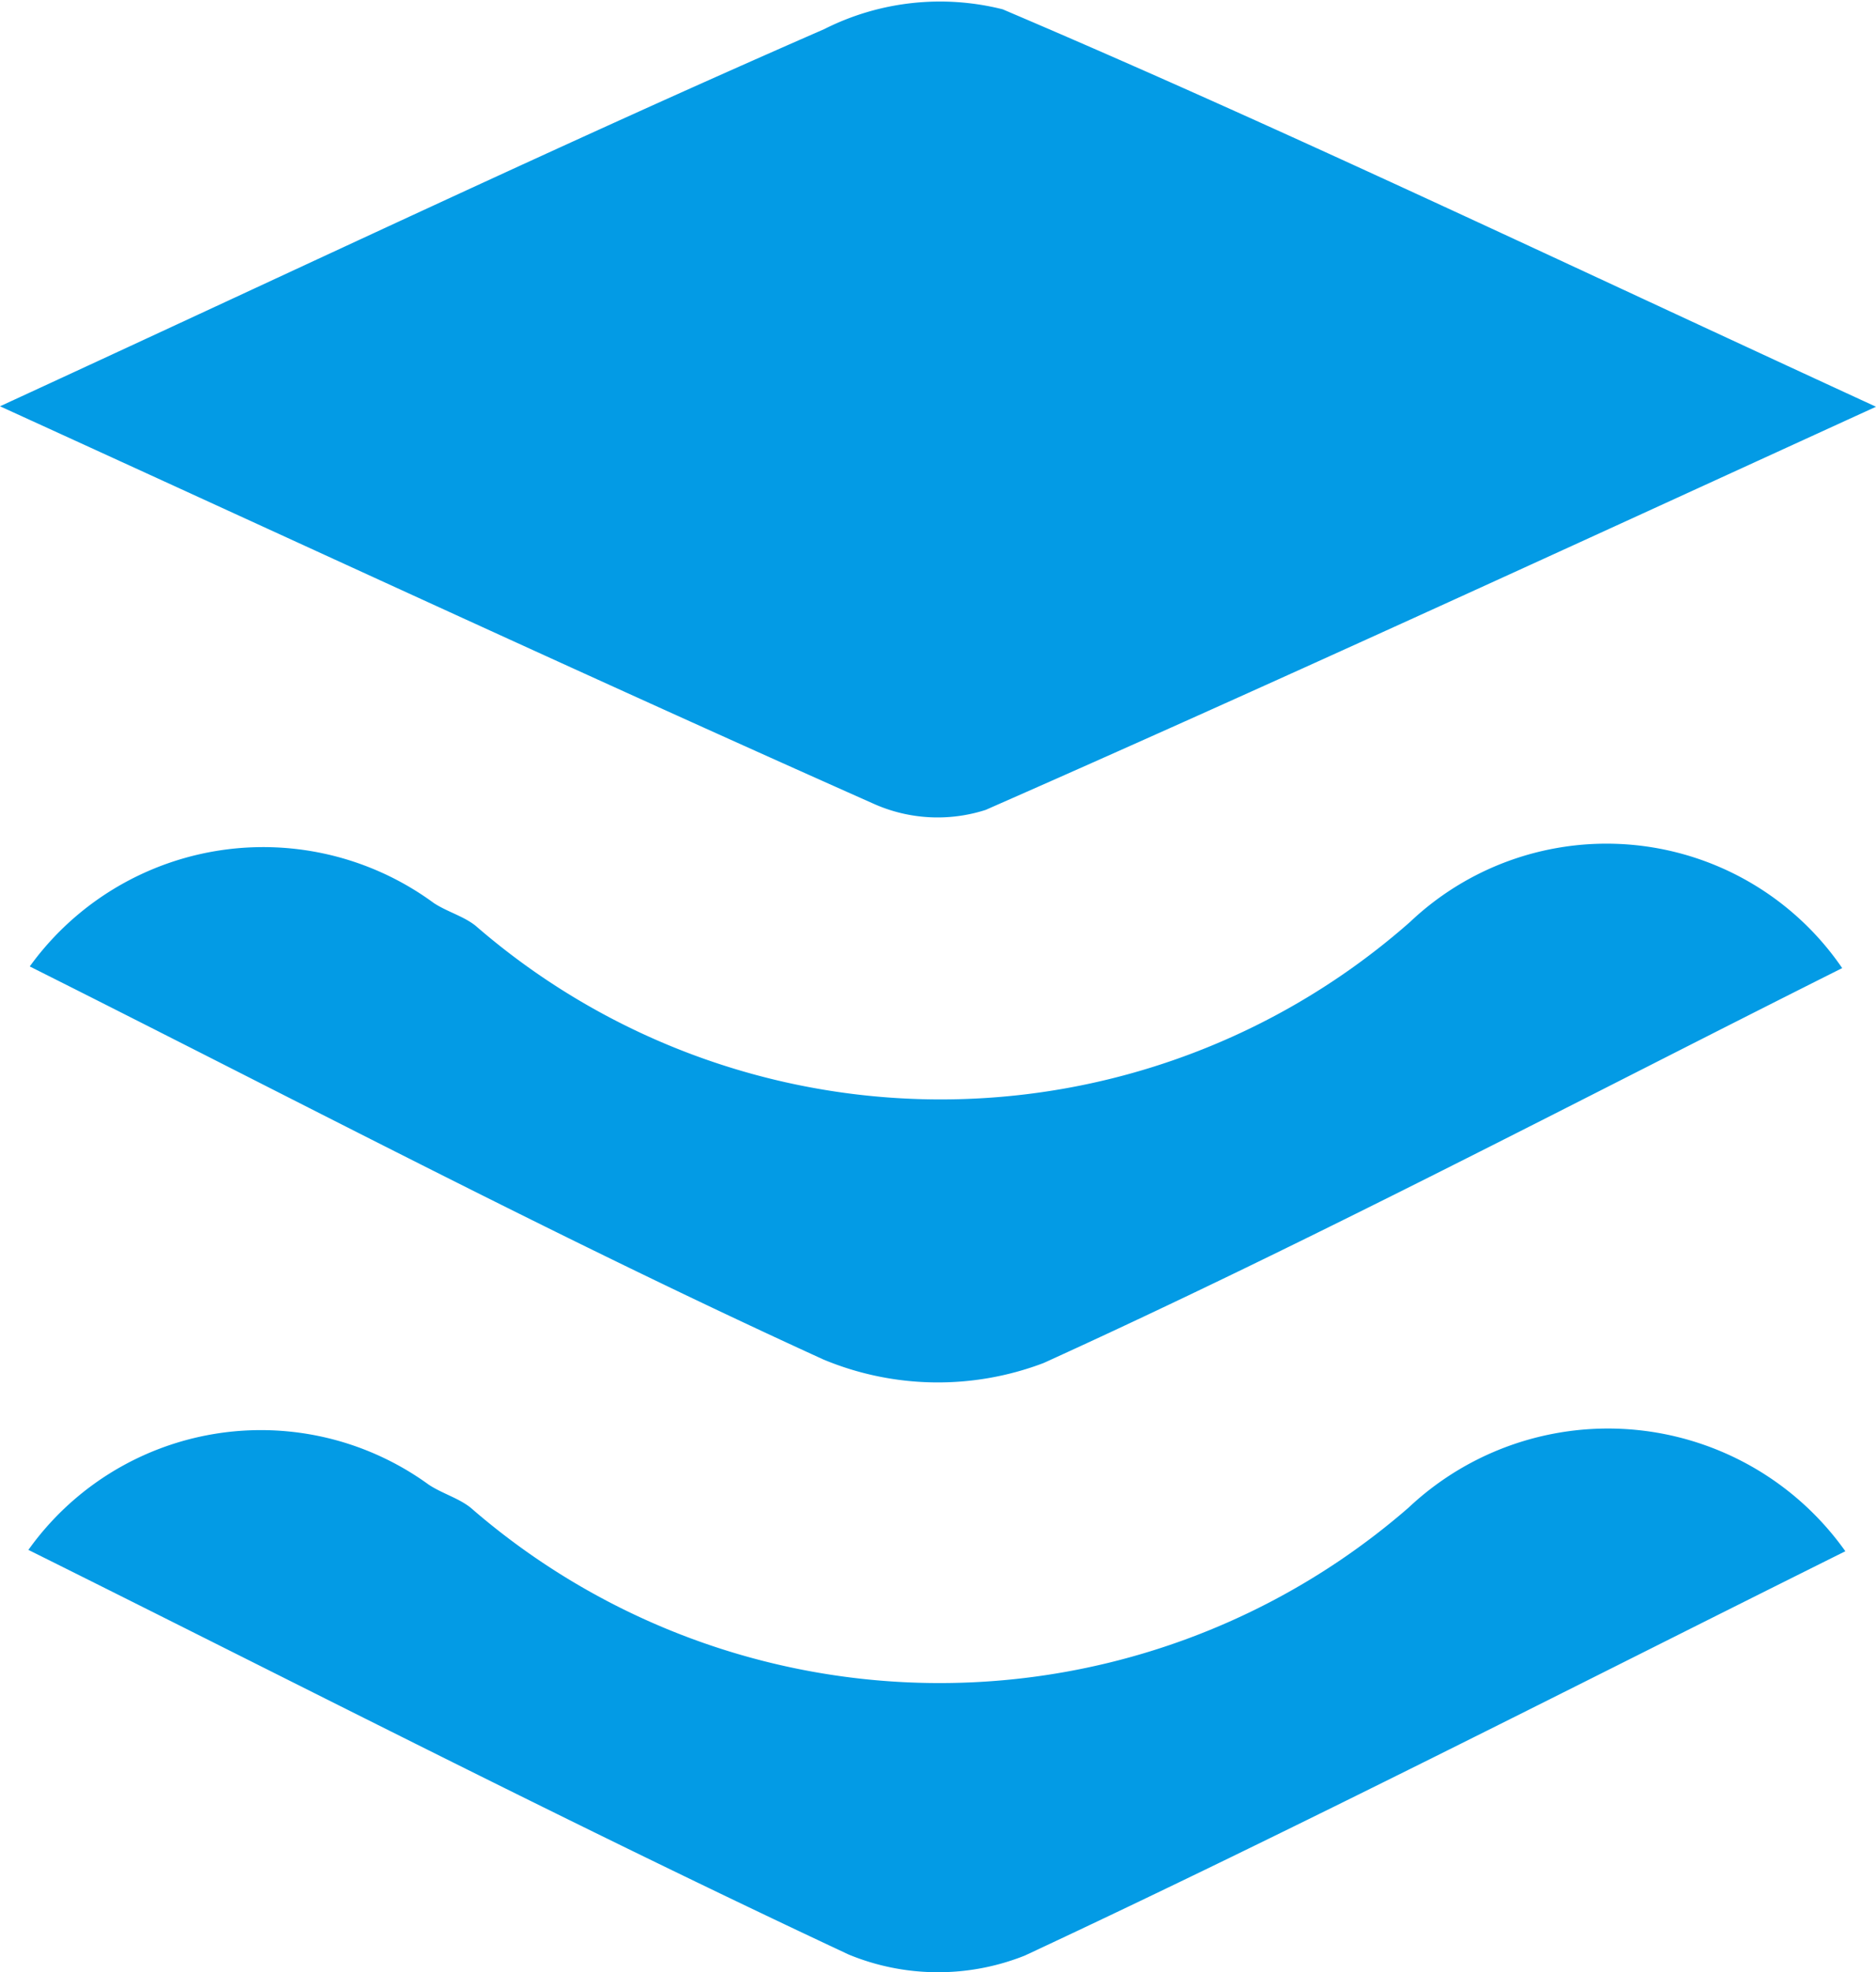 <svg id="Grupo_143641" data-name="Grupo 143641" xmlns="http://www.w3.org/2000/svg" width="12.485" height="13.126" viewBox="0 0 12.485 13.126">
  <path id="Trazado_113196" data-name="Trazado 113196" d="M2475.536,670.189c2.1-.968,3.781-1.766,5.485-2.51a1.709,1.709,0,0,1,1.188-.132c1.842.784,3.649,1.649,5.812,2.645-2.186,1-4.047,1.857-5.925,2.683a1.042,1.042,0,0,1-.751-.043C2479.515,672.018,2477.7,671.177,2475.536,670.189Z" transform="translate(-2475.536 -667.485)" fill="#039be5"/>
  <path id="Trazado_113197" data-name="Trazado 113197" d="M2476.152,685.819a1.917,1.917,0,0,1,2.689-.422c.088.058.2.088.279.152a4.722,4.722,0,0,0,6.218-.026,1.9,1.9,0,0,1,2.876.307c-1.794.9-3.53,1.816-5.314,2.628a1.98,1.98,0,0,1-1.466-.023C2479.7,687.643,2478.007,686.75,2476.152,685.819Z" transform="translate(-2475.954 -679.387)" fill="#039be5"/>
  <path id="Trazado_113198" data-name="Trazado 113198" d="M2488.219,697.941c-1.84.916-3.635,1.838-5.461,2.691a1.559,1.559,0,0,1-1.172-.007c-1.819-.852-3.607-1.771-5.459-2.693a1.9,1.9,0,0,1,2.663-.435c.088.059.2.09.28.154a4.756,4.756,0,0,0,6.242,0A1.936,1.936,0,0,1,2488.219,697.941Z" transform="translate(-2475.938 -687.617)" fill="#039be5"/>
</svg>
